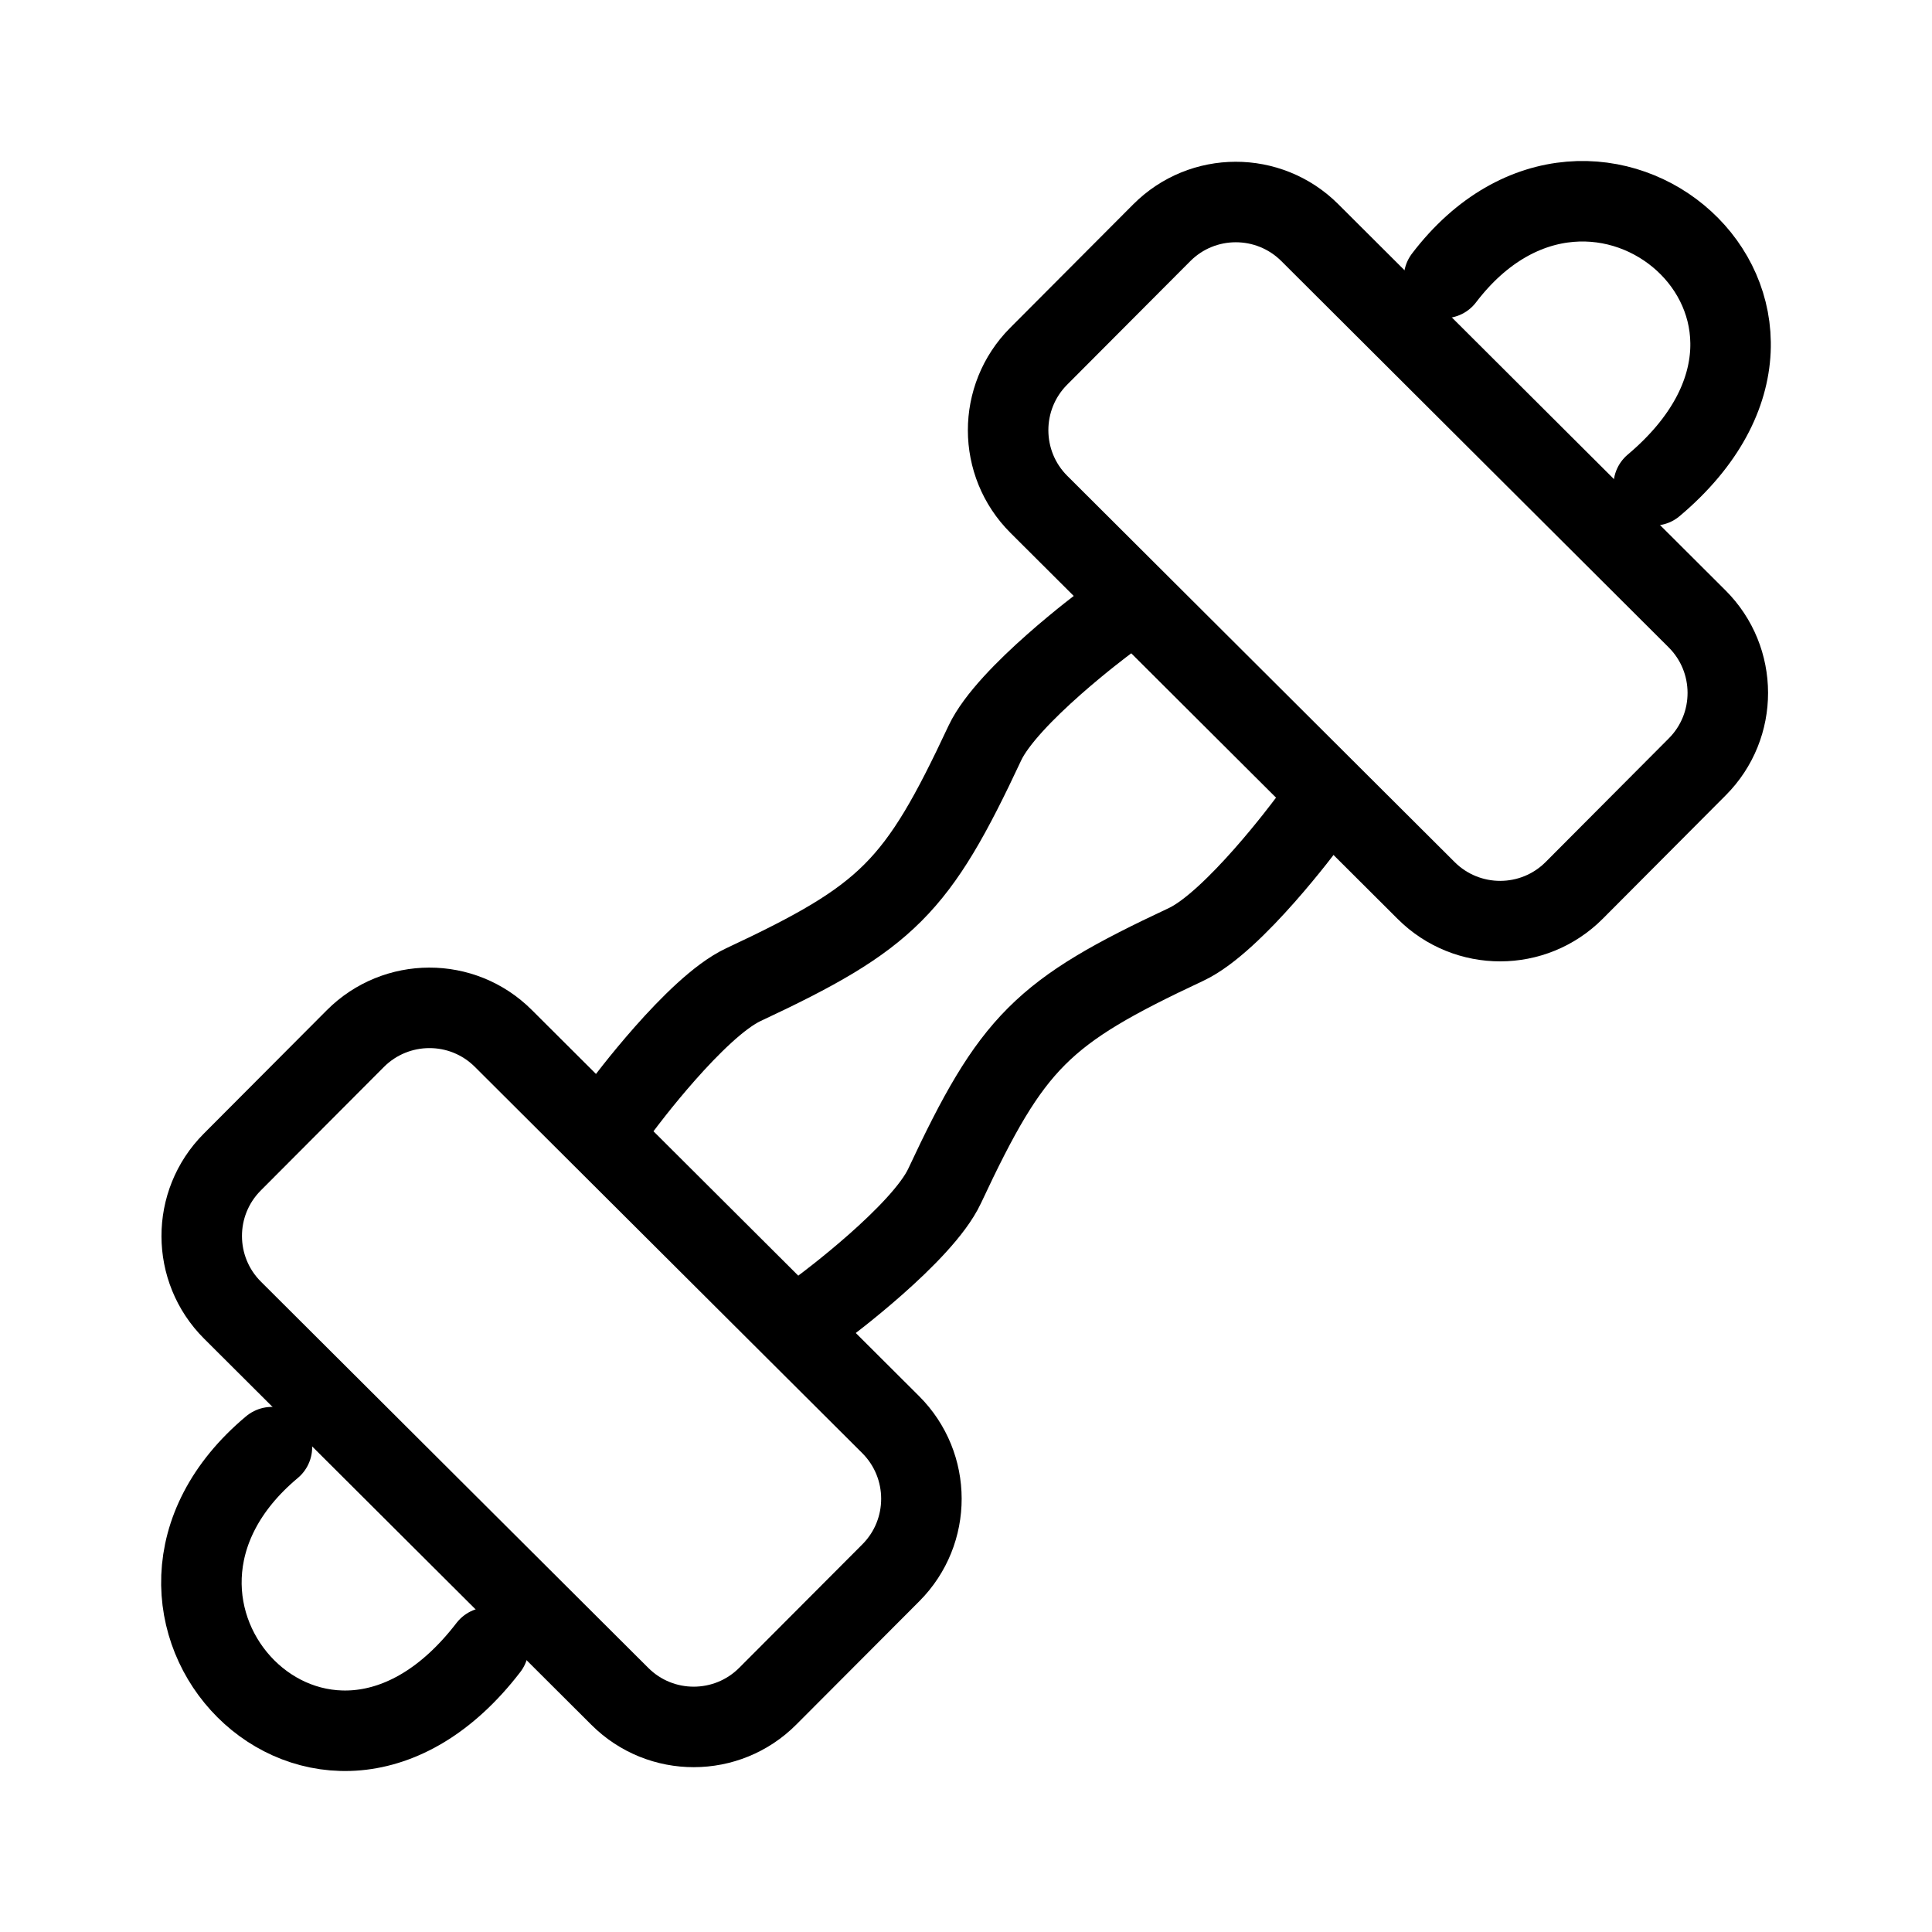 <svg xmlns="http://www.w3.org/2000/svg" viewBox="0 0 24 24" fill="none" stroke="currentColor" stroke-linecap="round" stroke-linejoin="round">
  <path d="M7.734 13.732C7.734 13.732 8.64 12.51 9.234 12.232C11.029 11.392 11.394 11.026 12.234 9.231C12.513 8.636 13.734 7.73 13.734 7.73M10.234 16.233C10.234 16.233 11.456 15.327 11.734 14.733C12.575 12.937 12.94 12.572 14.734 11.732C15.329 11.453 16.234 10.231 16.234 10.231" stroke="currentColor" key="k0" />
  <path d="M14.431 2.892C14.938 2.383 15.761 2.382 16.27 2.889L21.081 7.687C21.59 8.194 21.591 9.018 21.084 9.526L19.556 11.06C19.049 11.569 18.226 11.57 17.717 11.063L12.905 6.265C12.397 5.758 12.396 4.935 12.902 4.426L14.431 2.892Z" stroke="currentColor" key="k1" />
  <path d="M4.414 12.902C4.921 12.394 5.744 12.392 6.252 12.899L11.064 17.697C11.572 18.204 11.574 19.028 11.067 19.537L9.538 21.07C9.031 21.579 8.208 21.58 7.7 21.073L2.888 16.275C2.38 15.768 2.378 14.945 2.885 14.436L4.414 12.902Z" stroke="currentColor" key="k2" />
  <path d="M17.938 3.453C19.82 0.985 23.14 3.84 20.543 6.029M3.378 17.977C0.998 19.969 3.998 23.159 6.067 20.466" stroke="currentColor" key="k3" />
</svg>